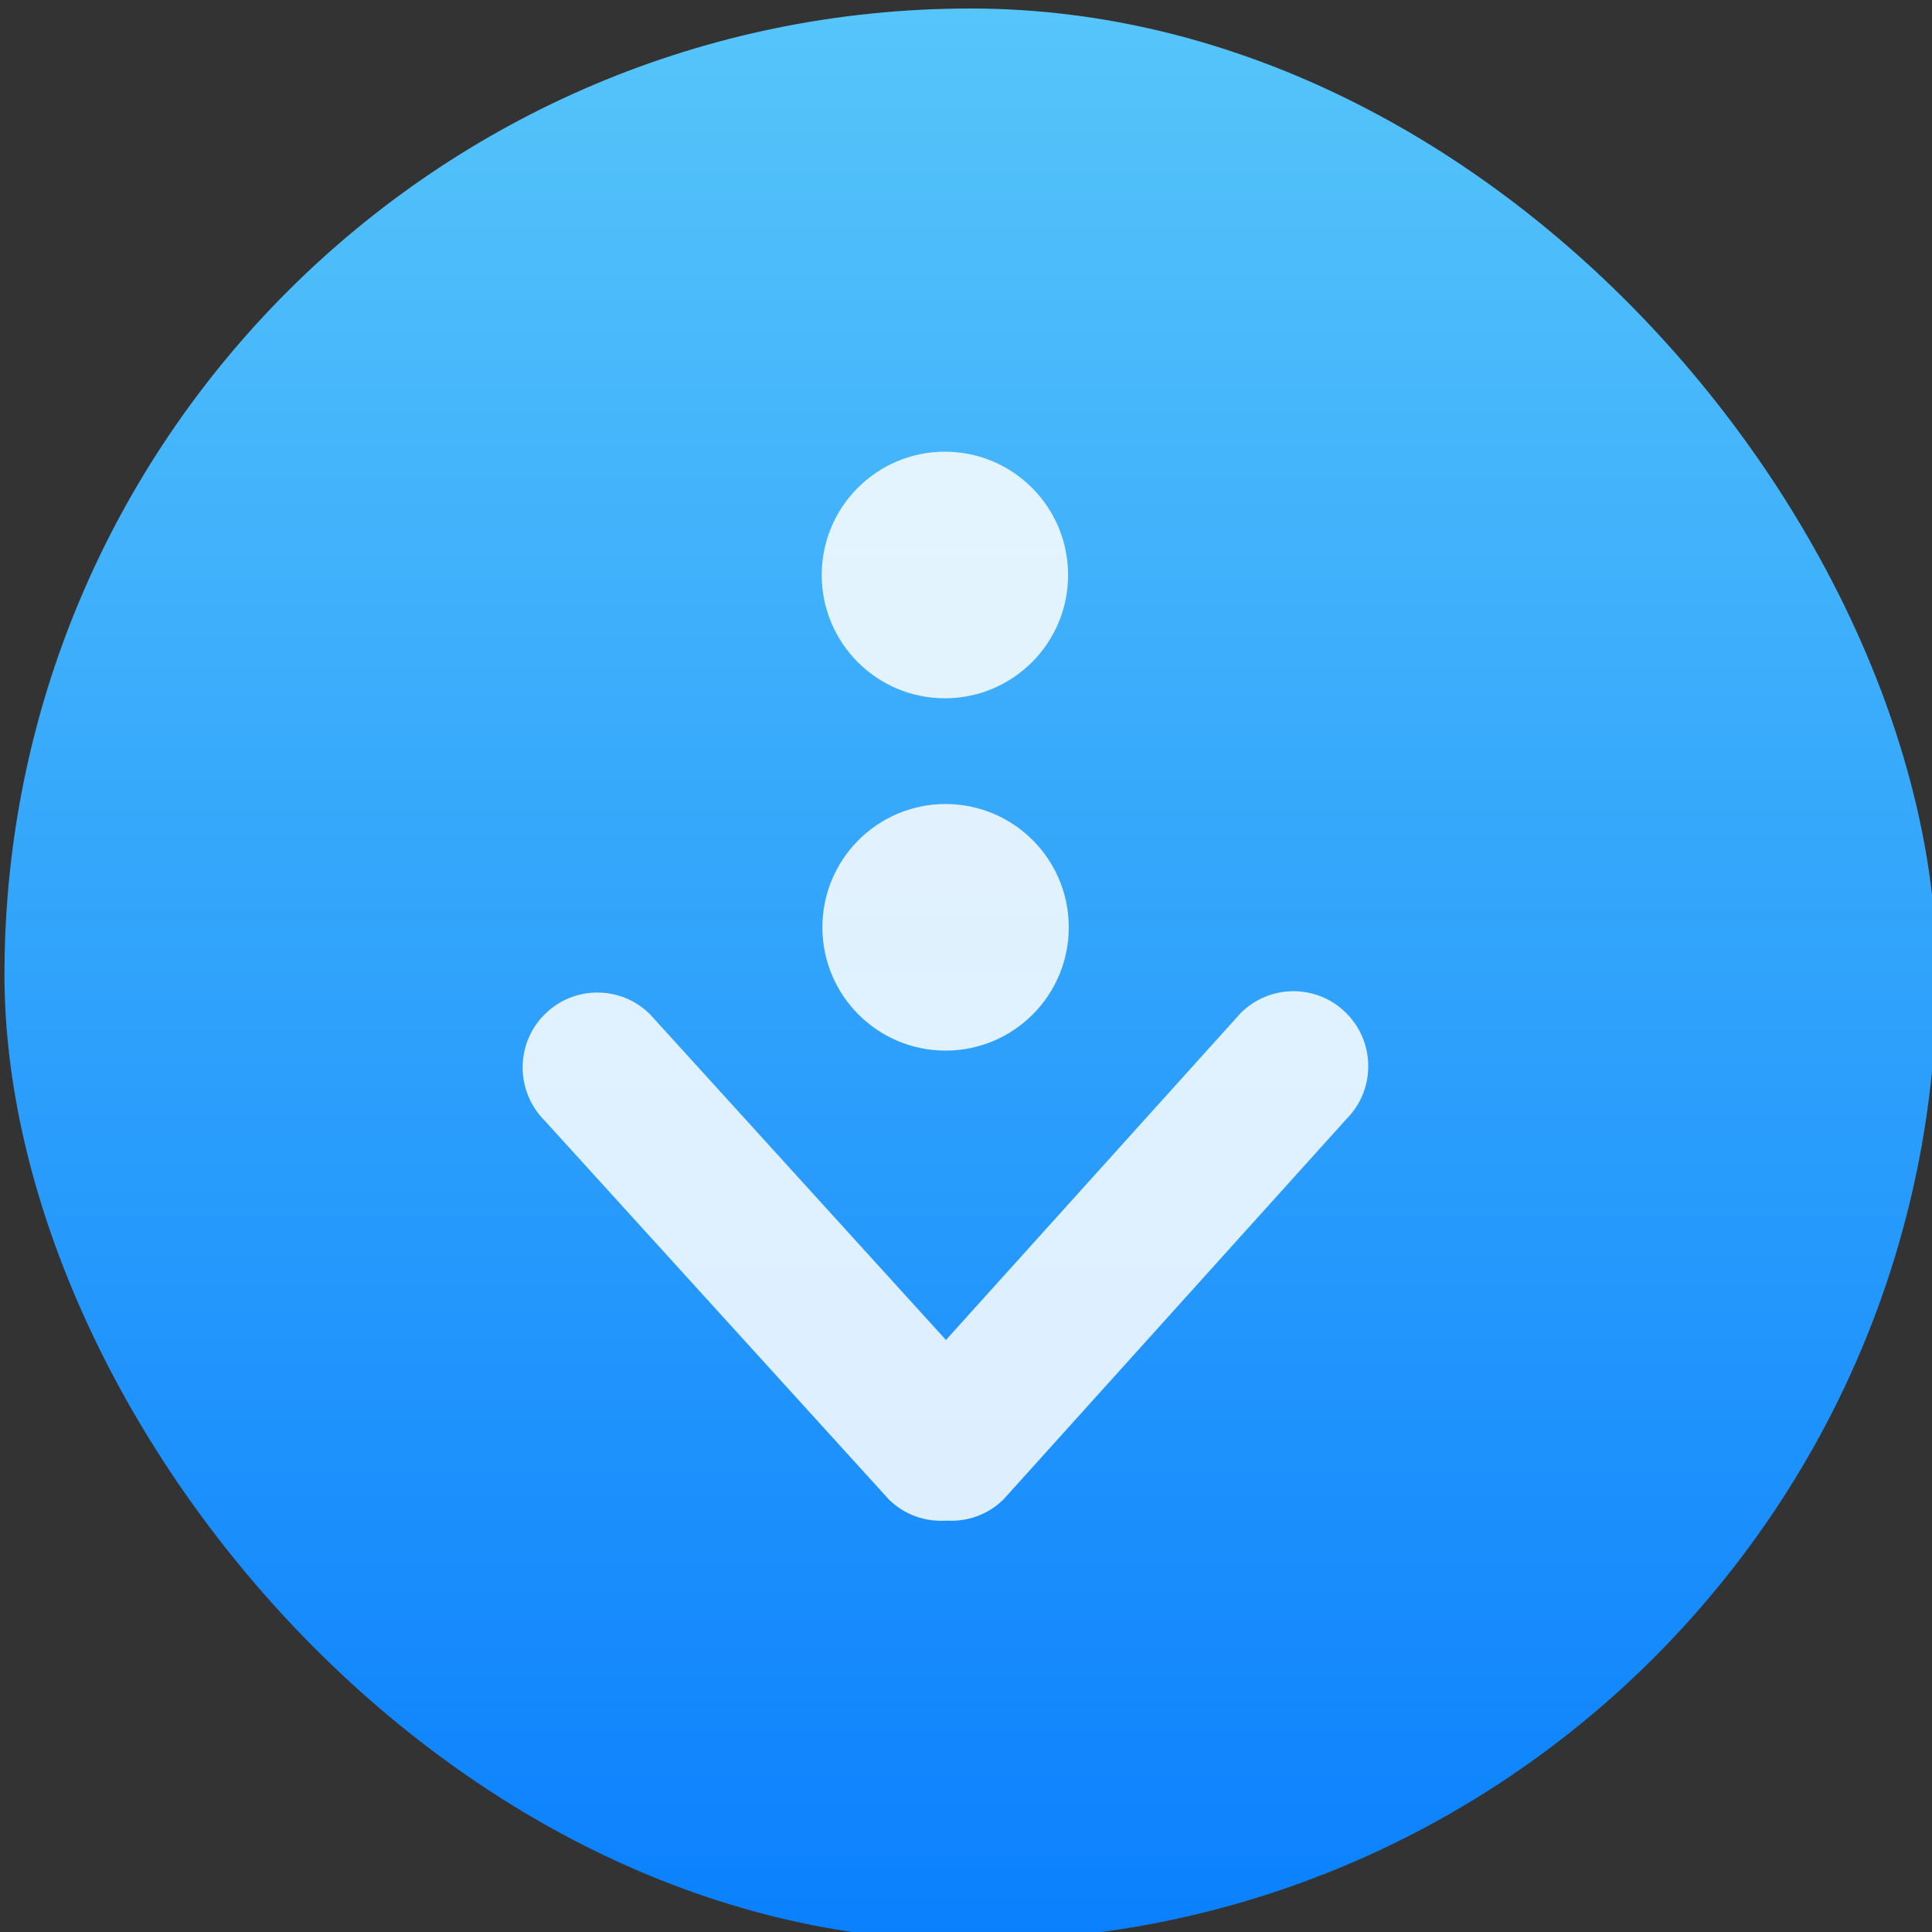 <svg width="48" height="48" xmlns="http://www.w3.org/2000/svg">
 <rect width="100%" height="100%" fill="#333333" stroke="none"/>
 <linearGradient id="a" x1="409.537" x2="409.537" y1="544.228" y2="502.984" gradientUnits="userSpaceOnUse">
  <stop stop-color="#0a80fd" offset="0"/>
  <stop stop-color="#56c5fa" offset="1"/>
 </linearGradient>
 <g transform="matrix(1.164 0 0 1.164 -451.386 -585.262)">
  <rect x="387.884" y="502.984" width="41.244" height="41.244" ry="20.622" fill="url(#a)"/>
  <path transform="matrix(-1.553 .003 .003 1.548 1038.237 -308.57)" d="m412.389 537.333c-.401-.404-1.052-.404-1.453 0l-4.057 4.497-4.057-4.497c-.402-.404-1.052-.404-1.453 0-.402.404-.402 1.058 0 1.461l4.719 5.231c.217.218.506.314.791.296.284.018.574-.078.791-.296l4.719-5.231c.401-.404.401-1.058 0-1.461zm-5.516-4.351c.935 0 1.693-.761 1.693-1.7 0-.939-.758-1.7-1.693-1.7s-1.693.761-1.693 1.7c0 .939.758 1.7 1.693 1.7zm0 4.858c.935 0 1.693-.761 1.693-1.7s-.758-1.7-1.693-1.7-1.693.761-1.693 1.7.758 1.7 1.693 1.7z" fill="#fff" fill-opacity=".851"/>
 </g>
</svg>
